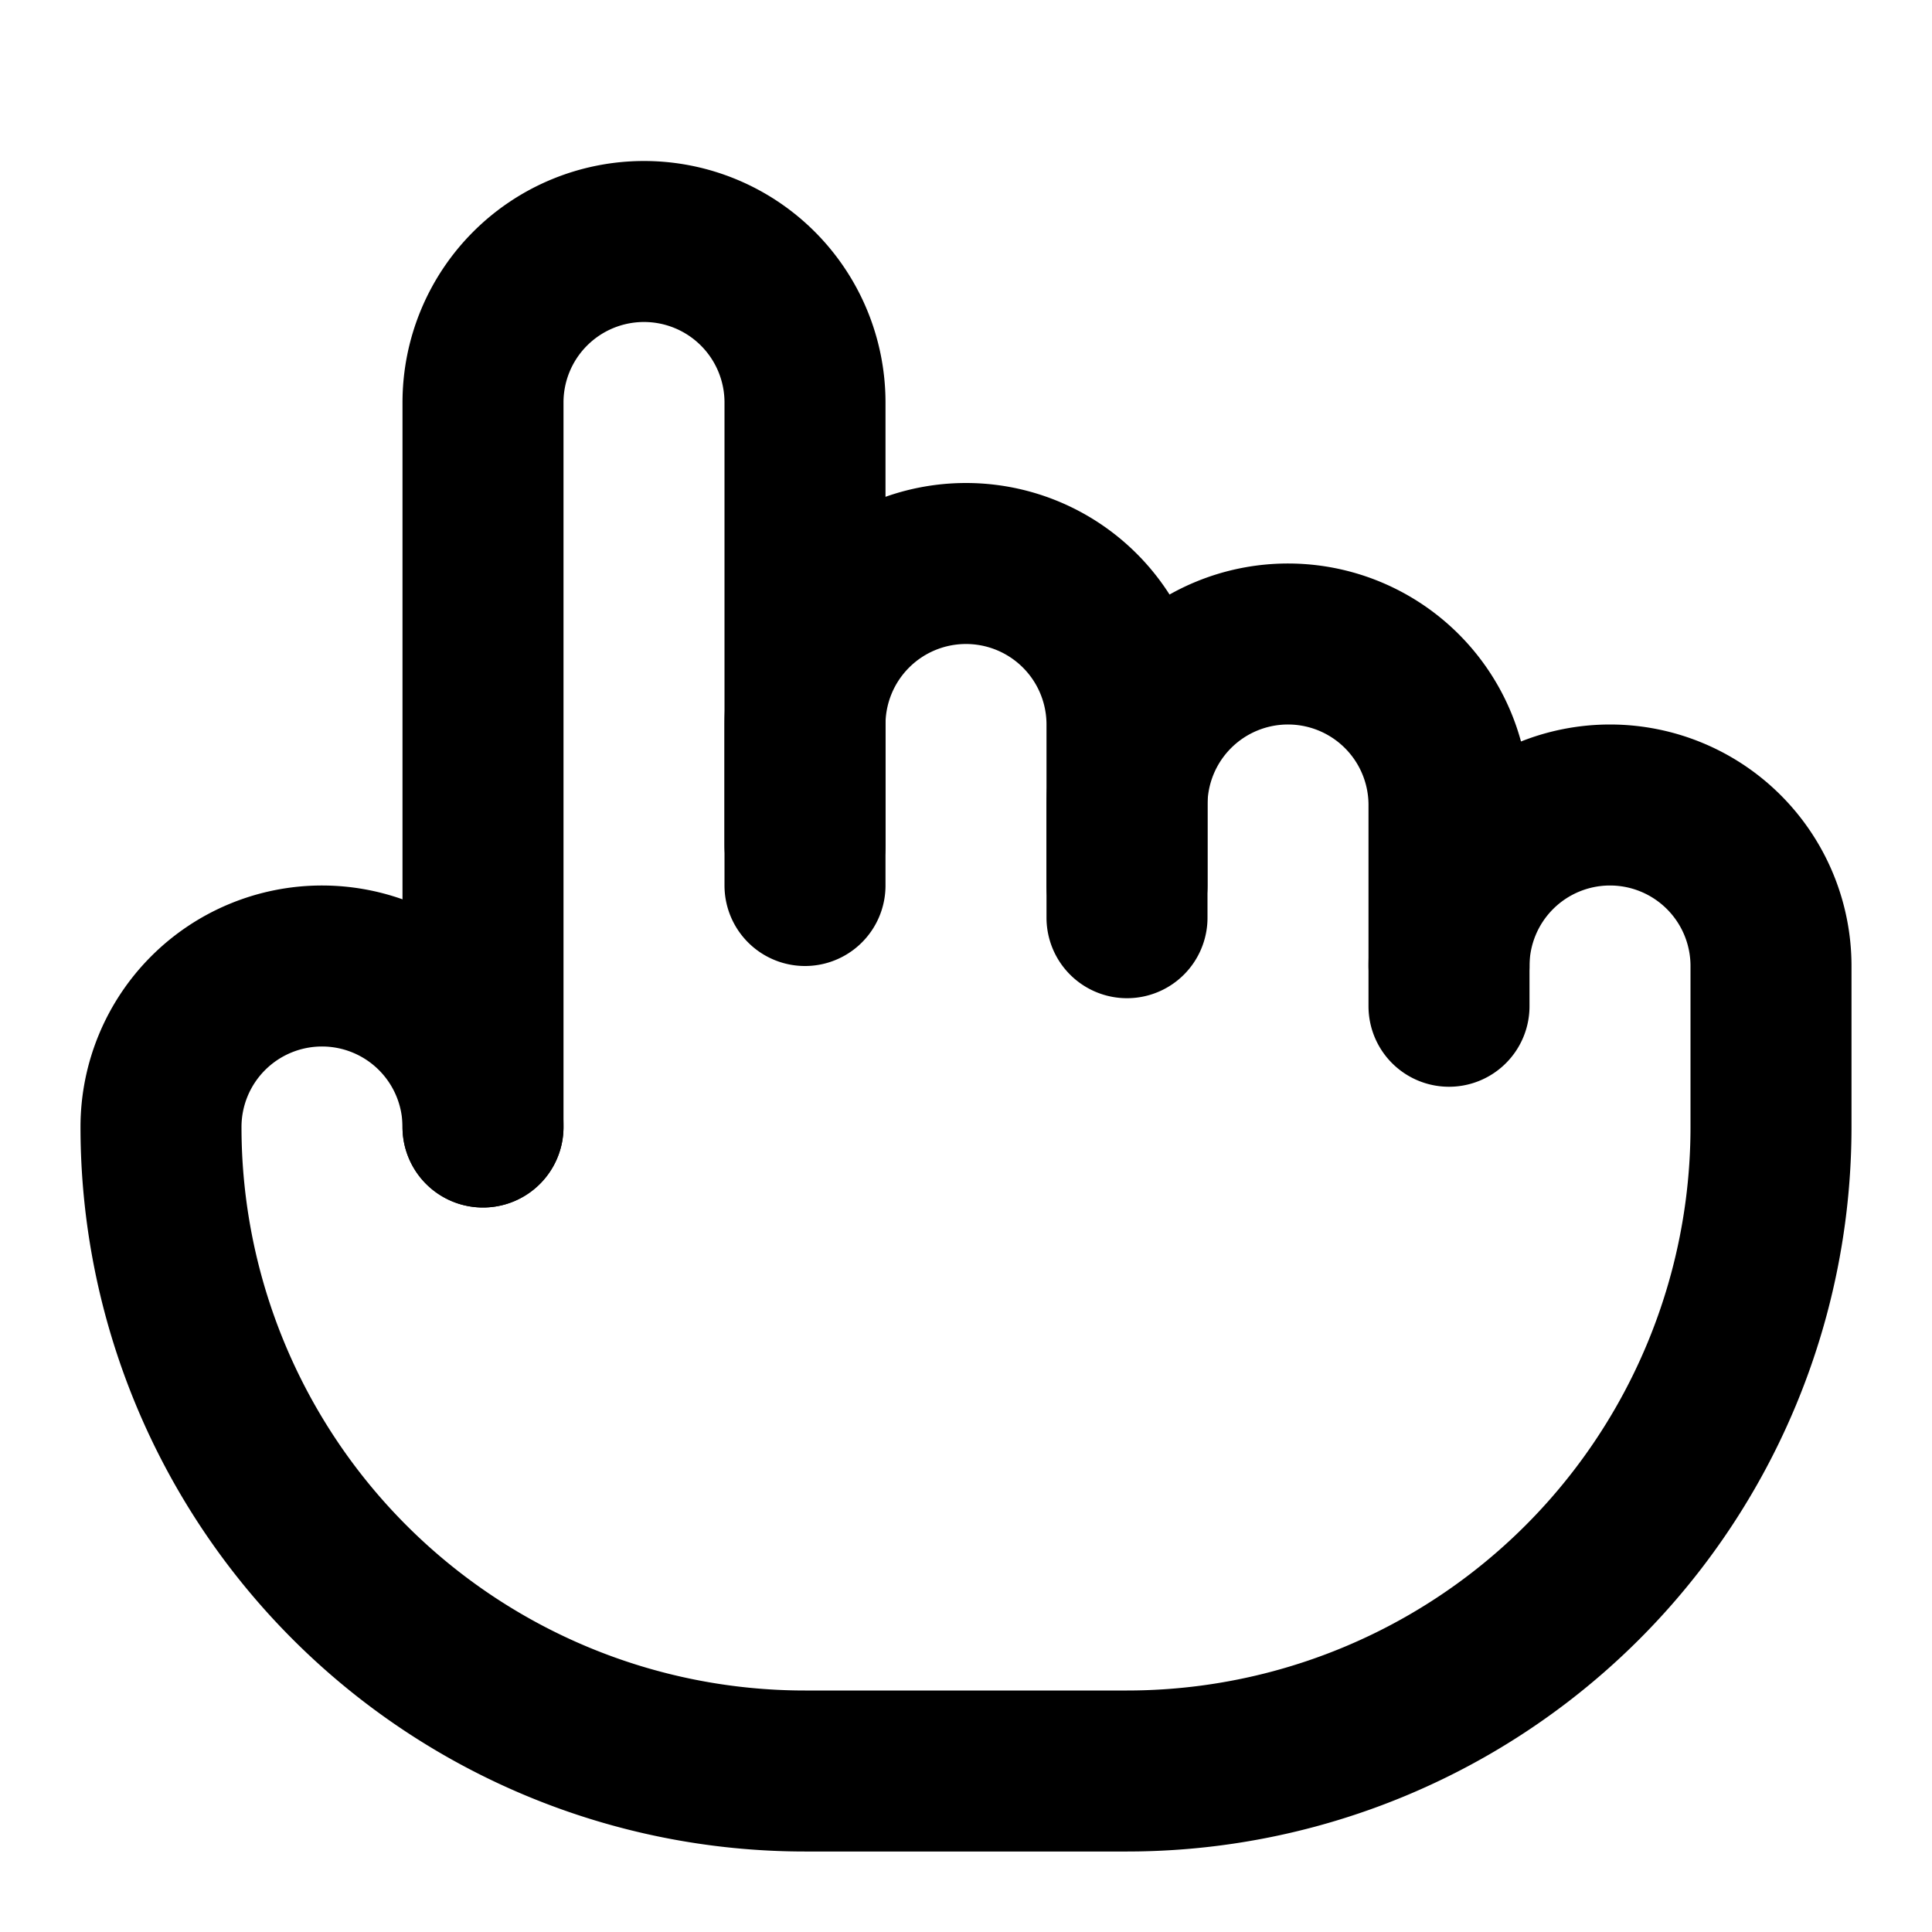 <svg
  xmlns="http://www.w3.org/2000/svg"
  width="24"
  height="24"
  viewBox="0 0 24 24"
  fill="none"
  stroke="currentColor"
  stroke-width="2"
  stroke-linecap="round"
  stroke-linejoin="round"
>
  <path d="M10 10.5V5a2 2 0 10-4 0v9" />
  <path d="M18 12.5V10a2 2 0 00-2-2v0a2 2 0 00-2 2v1.4" />
  <path d="M14 11V9a2 2 0 00-2-2v0a2 2 0 00-2 2v2" />
  <path d="M18 12a2 2 0 014 0v2a8 8 0 01-8 8h-4a8 8 0 01-8-8 2 2 0 014 0" />
</svg>
